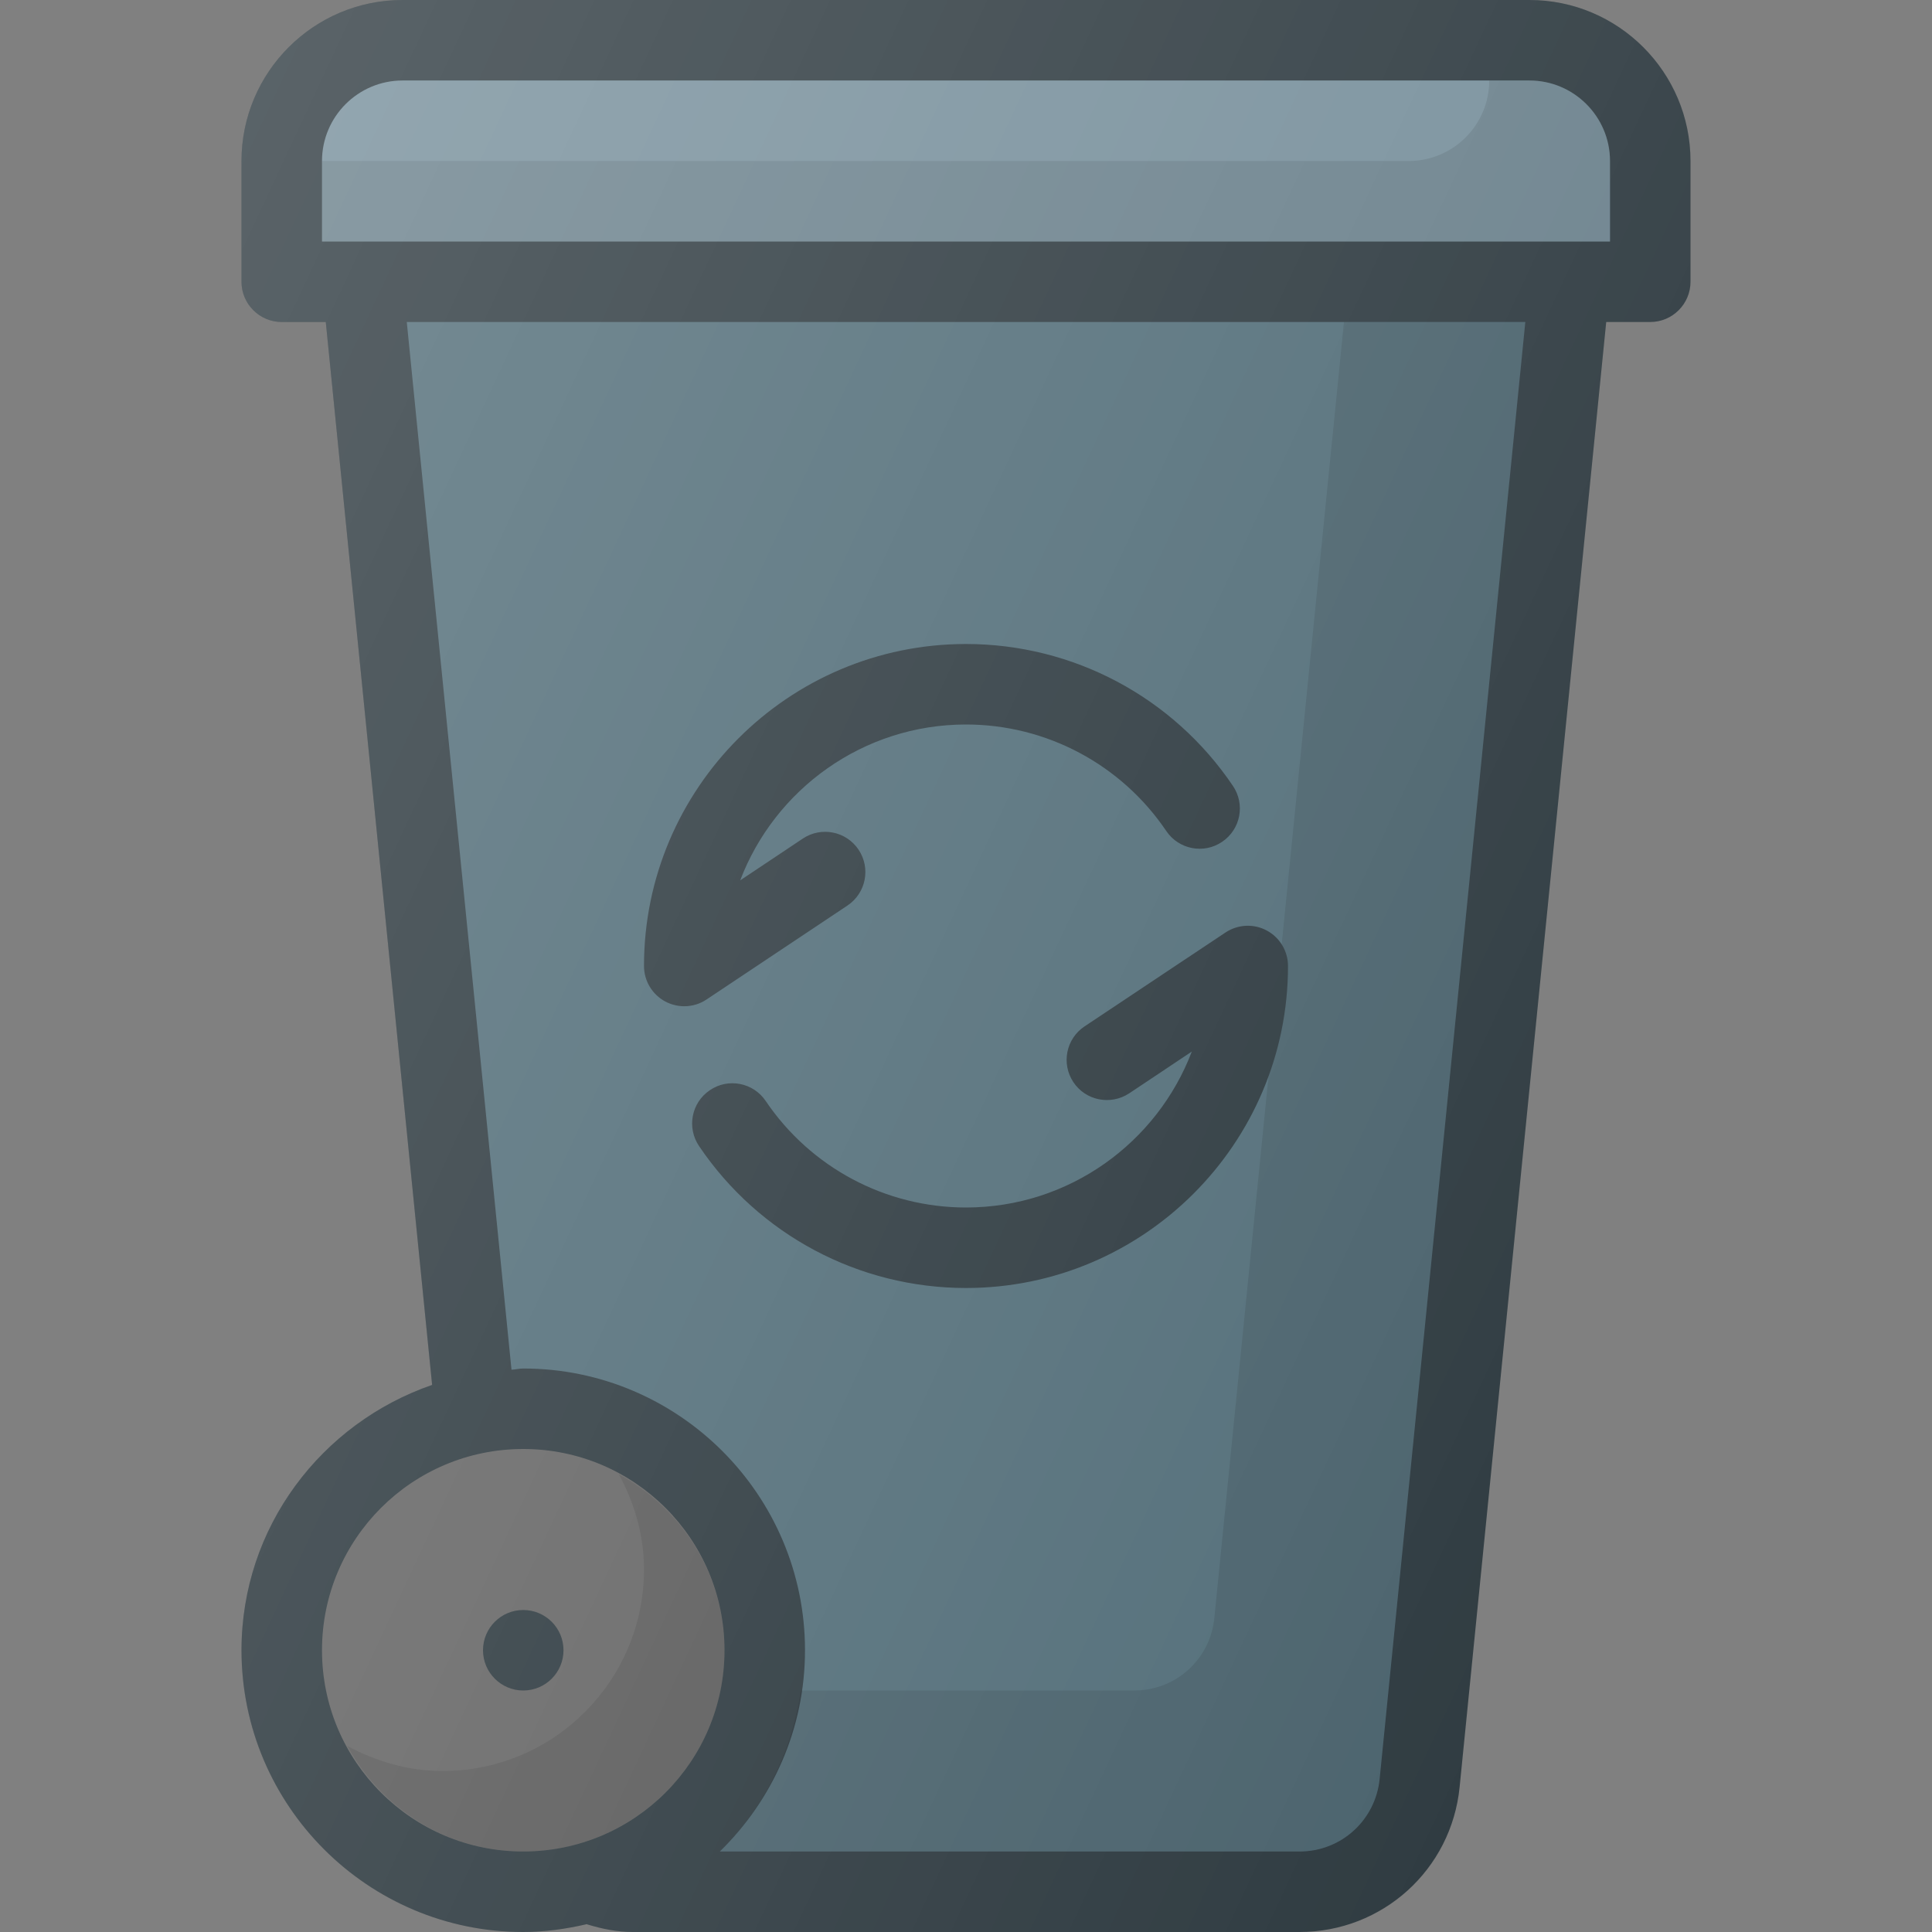 <?xml version="1.0" encoding="iso-8859-1"?>
<!-- Generator: Adobe Illustrator 21.1.0, SVG Export Plug-In . SVG Version: 6.00 Build 0)  -->
<svg version="1.1" id="Layer_1" xmlns="http://www.w3.org/2000/svg" xmlns:xlink="http://www.w3.org/1999/xlink" x="0px" y="0px"
	 viewBox="0 0 24 24" enable-background="new 0 0 24 24" xml:space="preserve">
<rect x="0" y="0" width="24" height="24" fill="#808080" stroke="none"/>
<g>
	<path fill="#303C42" d="M19,0H5C3.897,0,3,0.897,3,2v1.5C3,3.776,3.224,4,3.5,4h0.547L5.368,17.204
		C3.995,17.678,3,18.969,3,20.5C3,22.43,4.57,24,6.5,24c0.271,0,0.533-0.038,0.787-0.097
		C7.476,23.961,7.666,24,7.857,24h8.285c1.032,0,1.888-0.774,1.99-1.801L19.953,4H20.5
		C20.776,4,21,3.776,21,3.5V2C21,0.897,20.103,0,19,0z"/>
	<circle fill="#676767" cx="6.5" cy="20.5" r="2.5"/>
	<path opacity="0.1" fill="#010101" d="M7.687,18.313C7.88,18.668,8,19.068,8,19.5
		C8,20.878,6.878,22,5.5,22c-0.432,0-0.832-0.12-1.187-0.313C4.738,22.465,5.553,23,6.5,23
		C7.878,23,9,21.878,9,20.5C9,19.553,8.465,18.738,7.687,18.313z"/>
	<path fill="#546F7A" d="M17.138,22.1C17.086,22.613,16.659,23,16.143,23H8.942
		C9.593,22.364,10,21.48,10,20.5c0-1.93-1.57-3.5-3.5-3.5
		c-0.05,0-0.096,0.013-0.146,0.015L5.053,4h13.895L17.138,22.1z"/>
	<path opacity="0.1" fill="#010101" d="M16.695,4l-1.61,16.1C15.034,20.613,14.606,21,14.09,21
		H9.948c-0.113,0.777-0.469,1.475-1.007,2h7.201c0.516,0,0.944-0.387,0.995-0.9
		L18.948,4H16.695z"/>
	<path fill="#78909C" d="M20,3H4V2c0-0.551,0.449-1,1-1h14c0.551,0,1,0.449,1,1V3z"/>
	<path opacity="0.1" fill="#010101" d="M19,1h-0.5c0,0.552-0.448,1-1,1H4v1h16V2C20,1.449,19.551,1,19,1z"/>
	<circle fill="#303C42" cx="6.5" cy="20.5" r="0.5"/>
	<path fill="#303C42" d="M8.264,12.441C8.338,12.48,8.419,12.5,8.5,12.5
		c0.097,0,0.194-0.028,0.277-0.084l1.75-1.167c0.23-0.153,0.292-0.463,0.139-0.693
		s-0.463-0.292-0.693-0.139l-0.778,0.519C9.625,9.806,10.72,9,12,9
		c0.998,0,1.928,0.495,2.488,1.323c0.154,0.229,0.466,0.29,0.694,0.134
		c0.229-0.154,0.289-0.465,0.134-0.694C14.571,8.659,13.331,8,12,8
		c-2.206,0-4,1.794-4,4C8,12.185,8.102,12.354,8.264,12.441z"/>
	<path fill="#303C42" d="M13.473,12.75c-0.23,0.153-0.292,0.463-0.139,0.693
		c0.152,0.229,0.462,0.291,0.693,0.139l0.778-0.519C14.375,14.194,13.28,15,12,15
		c-0.998,0-1.928-0.495-2.488-1.323c-0.154-0.229-0.466-0.29-0.694-0.134
		c-0.229,0.154-0.289,0.465-0.134,0.694C9.429,15.341,10.669,16,12,16
		c2.206,0,4-1.794,4-4c0-0.185-0.102-0.354-0.264-0.441
		c-0.162-0.087-0.359-0.077-0.513,0.025L13.473,12.75z"/>
	<linearGradient id="SVGID_1_" gradientUnits="userSpaceOnUse" x1="0.712" y1="6.464" x2="21.151" y2="15.995">
		<stop  offset="0" style="stop-color:#FFFFFF;stop-opacity:0.2"/>
		<stop  offset="1" style="stop-color:#FFFFFF;stop-opacity:0"/>
	</linearGradient>
	<path fill="url(#SVGID_1_)" d="M19,0H5C3.897,0,3,0.897,3,2v1.5C3,3.776,3.224,4,3.5,4h0.547
		L5.368,17.204C3.995,17.678,3,18.969,3,20.5C3,22.43,4.57,24,6.5,24
		c0.271,0,0.533-0.038,0.787-0.097C7.476,23.961,7.666,24,7.857,24h8.285
		c1.032,0,1.888-0.774,1.99-1.801L19.953,4H20.5C20.776,4,21,3.776,21,3.5V2
		C21,0.897,20.103,0,19,0z"/>
</g>
<g>
</g>
<g>
</g>
<g>
</g>
<g>
</g>
<g>
</g>
<g>
</g>
<g>
</g>
<g>
</g>
<g>
</g>
<g>
</g>
<g>
</g>
<g>
</g>
<g>
</g>
<g>
</g>
<g>
</g>
</svg>
